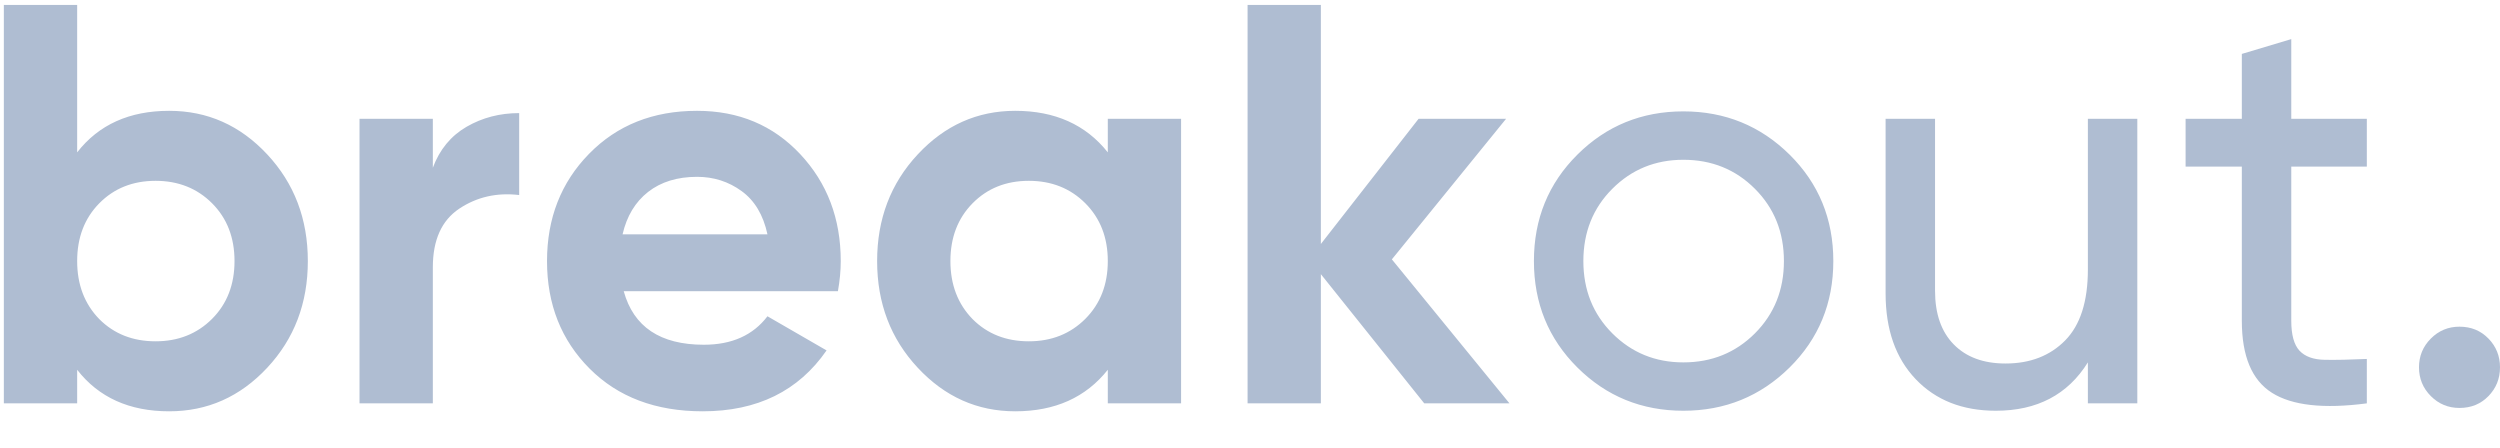 <svg width="67" height="12" viewBox="0 0 67 12" fill="none" xmlns="http://www.w3.org/2000/svg">
<path d="M4.534 11.023C5.56 11.023 6.435 10.634 7.161 9.856C7.887 9.079 8.25 8.125 8.25 6.997C8.25 5.868 7.887 4.915 7.161 4.137C6.435 3.359 5.56 2.97 4.534 2.97C3.468 2.97 2.646 3.341 2.068 4.083V0.133L0.103 0.133L0.103 10.81H2.068V9.91C2.646 10.652 3.468 11.023 4.534 11.023ZM4.169 9.147C3.56 9.147 3.057 8.949 2.661 8.552C2.265 8.146 2.068 7.627 2.068 6.997C2.068 6.366 2.265 5.85 2.661 5.448C3.057 5.047 3.56 4.846 4.169 4.846C4.778 4.846 5.283 5.047 5.684 5.448C6.085 5.85 6.285 6.366 6.285 6.997C6.285 7.627 6.085 8.143 5.684 8.545C5.283 8.946 4.778 9.147 4.169 9.147ZM11.6 10.81V7.164C11.6 6.432 11.835 5.909 12.307 5.593C12.78 5.278 13.315 5.156 13.914 5.227V3.031C13.396 3.031 12.927 3.153 12.505 3.397C12.084 3.641 11.782 4.007 11.6 4.495V3.184H9.635V10.81H11.6ZM18.832 11.023C20.294 11.023 21.4 10.479 22.152 9.391L20.568 8.476C20.182 8.984 19.614 9.239 18.863 9.239C17.695 9.239 16.98 8.761 16.716 7.805H22.456C22.507 7.52 22.532 7.251 22.532 6.997C22.532 5.858 22.169 4.902 21.444 4.129C20.718 3.356 19.797 2.97 18.68 2.97C17.502 2.97 16.538 3.354 15.787 4.122C15.036 4.889 14.66 5.848 14.66 6.997C14.66 8.156 15.041 9.117 15.802 9.879C16.563 10.642 17.573 11.023 18.832 11.023ZM20.568 6.28H16.685C16.797 5.792 17.025 5.413 17.37 5.143C17.715 4.874 18.152 4.739 18.68 4.739C19.127 4.739 19.525 4.866 19.875 5.121C20.225 5.375 20.456 5.761 20.568 6.28ZM27.207 11.023C28.273 11.023 29.1 10.652 29.689 9.91V10.81H31.653V3.184H29.689V4.083C29.1 3.341 28.273 2.97 27.207 2.97C26.192 2.97 25.321 3.359 24.596 4.137C23.87 4.915 23.507 5.868 23.507 6.997C23.507 8.125 23.87 9.079 24.596 9.856C25.321 10.634 26.192 11.023 27.207 11.023ZM27.572 9.147C26.963 9.147 26.461 8.949 26.065 8.552C25.669 8.146 25.471 7.627 25.471 6.997C25.471 6.366 25.669 5.85 26.065 5.448C26.461 5.047 26.963 4.846 27.572 4.846C28.181 4.846 28.686 5.047 29.087 5.448C29.488 5.85 29.689 6.366 29.689 6.997C29.689 7.627 29.488 8.143 29.087 8.545C28.686 8.946 28.181 9.147 27.572 9.147ZM35.399 10.81V7.347L38.17 10.81H40.454L37.302 6.951L40.363 3.184L38.018 3.184L35.399 6.539V0.133L33.435 0.133V10.81H35.399ZM45.114 11.008C46.23 11.008 47.179 10.621 47.961 9.849C48.742 9.076 49.133 8.125 49.133 6.997C49.133 5.868 48.742 4.917 47.961 4.144C47.179 3.372 46.23 2.985 45.114 2.985C43.997 2.985 43.05 3.372 42.274 4.144C41.497 4.917 41.109 5.868 41.109 6.997C41.109 8.125 41.497 9.076 42.274 9.849C43.05 10.621 43.997 11.008 45.114 11.008ZM45.114 9.712C44.362 9.712 43.728 9.452 43.21 8.934C42.692 8.415 42.434 7.769 42.434 6.997C42.434 6.224 42.692 5.578 43.21 5.06C43.728 4.541 44.362 4.282 45.114 4.282C45.875 4.282 46.514 4.541 47.032 5.06C47.55 5.578 47.809 6.224 47.809 6.997C47.809 7.769 47.55 8.415 47.032 8.934C46.514 9.452 45.875 9.712 45.114 9.712ZM53.488 11.008C54.595 11.008 55.417 10.576 55.955 9.712V10.81H57.28V3.184L55.955 3.184V7.225C55.955 8.079 55.752 8.712 55.346 9.124C54.94 9.536 54.407 9.742 53.747 9.742C53.158 9.742 52.696 9.572 52.361 9.231C52.026 8.89 51.859 8.41 51.859 7.79V3.184H50.534V7.866C50.534 8.832 50.803 9.597 51.341 10.162C51.879 10.726 52.595 11.008 53.488 11.008ZM60.888 10.527C61.426 10.868 62.274 10.962 63.431 10.81V9.62C62.984 9.64 62.609 9.648 62.304 9.643C62 9.638 61.774 9.556 61.627 9.399C61.48 9.241 61.406 8.974 61.406 8.598V4.465H63.431V3.184H61.406V1.048L60.081 1.445V3.184H58.574V4.465H60.081V8.598C60.081 9.544 60.35 10.187 60.888 10.527Z" fill="#AFBDD2"/>
<path d="M65.914 10.933C66.226 10.933 66.485 10.827 66.691 10.615C66.897 10.403 67 10.146 67 9.844C67 9.543 66.897 9.286 66.691 9.074C66.485 8.862 66.226 8.755 65.914 8.755C65.613 8.755 65.357 8.862 65.146 9.074C64.935 9.286 64.829 9.543 64.829 9.844C64.829 10.146 64.935 10.403 65.146 10.615C65.357 10.827 65.613 10.933 65.914 10.933Z" fill="#AFBDD2"/>
</svg>
